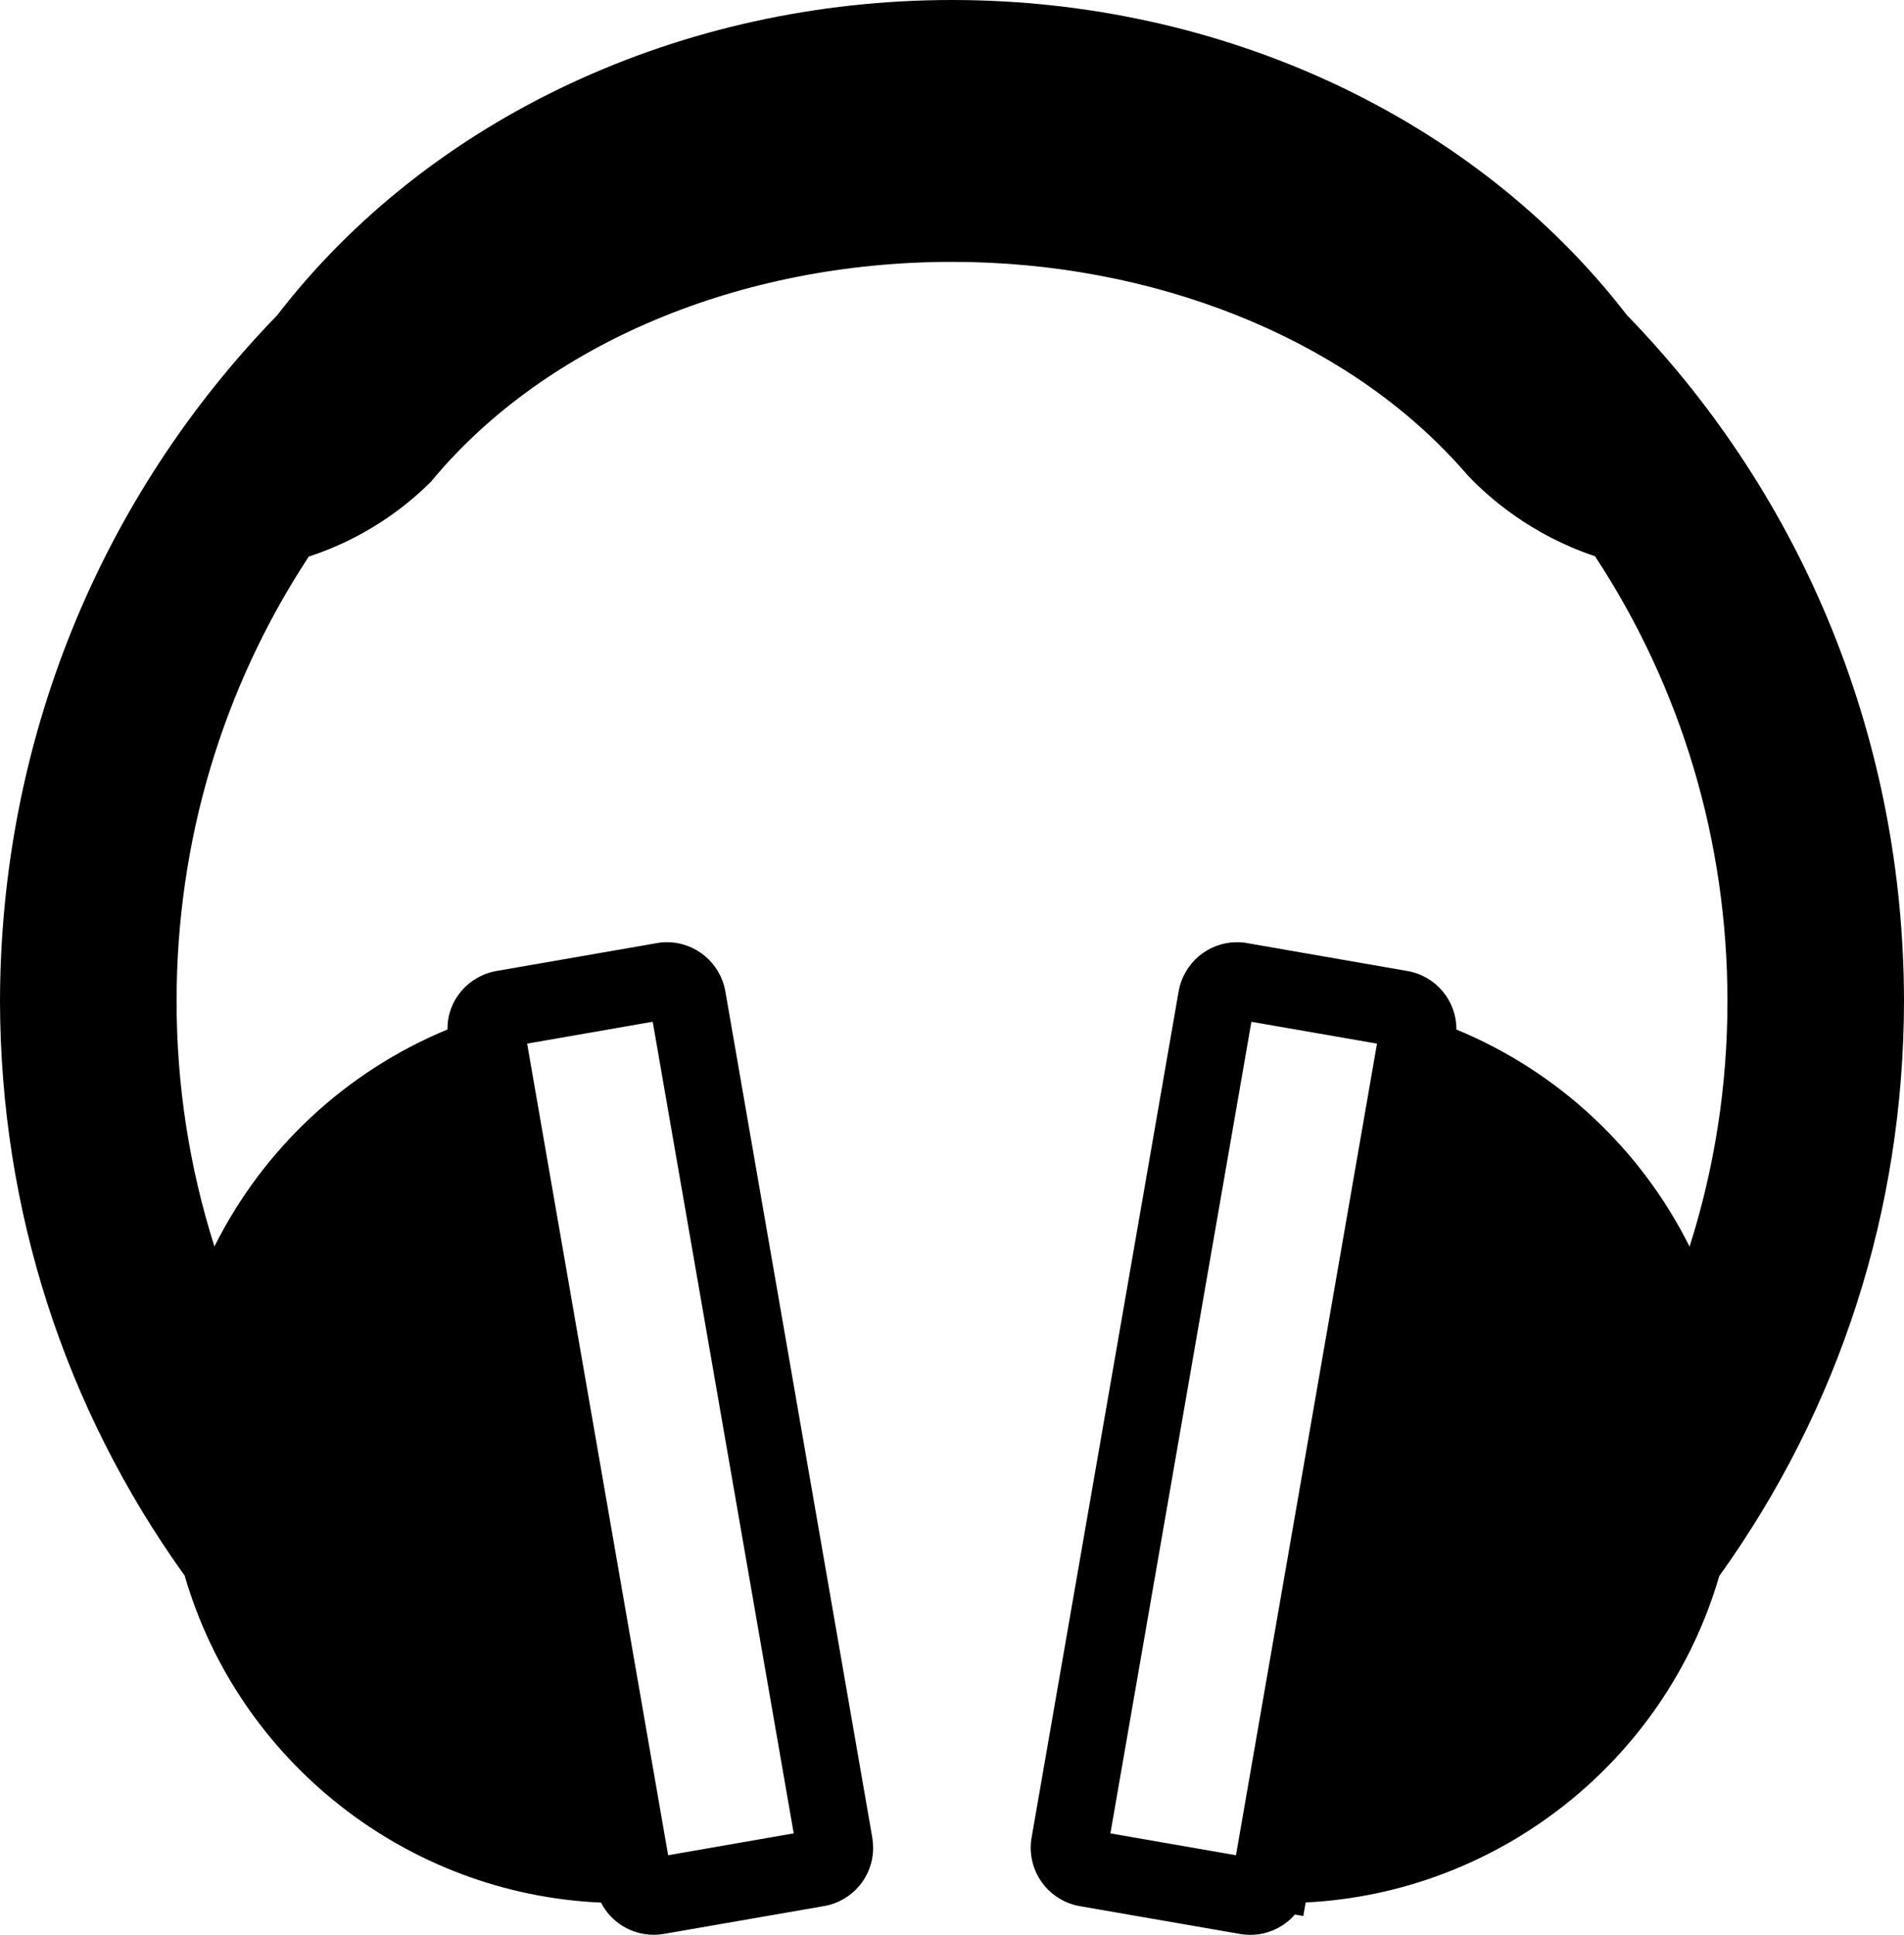 <?xml version="1.0" encoding="utf-8"?>
<!-- Generator: Adobe Illustrator 16.0.0, SVG Export Plug-In . SVG Version: 6.00 Build 0)  -->
<!DOCTYPE svg PUBLIC "-//W3C//DTD SVG 1.1//EN" "http://www.w3.org/Graphics/SVG/1.1/DTD/svg11.dtd">
<svg version="1.1" id="Capa_1" xmlns="http://www.w3.org/2000/svg" xmlns:xlink="http://www.w3.org/1999/xlink" x="0px" y="0px"
	 viewBox="0 92.076 499.962 507.924" enable-background="new 0 92.076 499.962 507.924"
	 xml:space="preserve">
	 <style>path,rect,polygon { fill:#000000 !important}</style>
<path d="M427.196,174.79c-39.969-51.798-106.186-82.714-177.201-82.714c-71.044,0-137.26,30.934-177.21,82.761
	C25.975,223.031,0.123,286.941,0,354.917c0.113,54.65,16.874,106.759,48.486,150.774c14.239,49.041,58.546,83.637,109.328,85.839
	c2.588,5.082,7.868,8.451,13.853,8.451c0.838,0,1.609-0.085,2.588-0.217l42.152-7.321c7.463-1.309,12.865-7.736,12.865-15.293
	c0-0.848-0.075-1.657-0.216-2.645l-38.604-222.271c-1.355-7.407-7.773-12.8-15.312-12.818c-1.082,0-2.061,0.104-3.021,0.302
	l-41.757,7.256c-7.463,1.326-12.865,7.727-12.846,15.058c0,0.094,0,0.197-0.019,0.301c-26.728,11.04-48.42,31.396-61.191,56.966
	c-6.597-20.799-9.938-42.369-9.938-64.391c0-41.861,11.99-82.159,34.708-116.716c15.001-4.894,25.551-13.175,31.875-19.453
	l0.263-0.264l0.245-0.301c29.909-35.922,80.926-57.351,136.517-57.351c52.739-0.009,102.279,19.716,132.508,52.768l0.526,0.583
	c0.848,0.913,1.554,1.722,2.476,2.776c5.326,5.637,16.563,15.575,33.334,21.137c22.756,34.604,34.783,74.921,34.783,116.83
	c0,22.049-3.341,43.639-9.947,64.418c-12.771-25.589-34.464-45.954-61.229-56.993v-0.057c0-7.576-5.402-14.004-12.855-15.302
	l-41.955-7.304c-0.865-0.179-1.797-0.254-2.832-0.254c-7.548,0.019-13.966,5.439-15.293,12.894l-38.586,222.025
	c-0.169,0.865-0.254,1.788-0.254,2.805c0,7.557,5.402,13.984,12.865,15.312l42.236,7.331c0.828,0.132,1.638,0.207,2.541,0.207
	c4.631,0,8.837-2.033,11.727-5.327l2.202,0.387l0.621-3.558c50.434-2.476,94.412-36.948,108.604-85.688
	c31.649-44.082,48.42-96.2,48.514-150.906C499.878,286.922,474.025,222.983,427.196,174.79z M171.394,360.301l37.023,213.057
	l-32.976,5.74l-37.023-213.057L171.394,360.301z M324.55,579.098l-32.977-5.74l37.023-213.048l32.995,5.731l-0.207,1.12
	L324.55,579.098z"/>
</svg>
